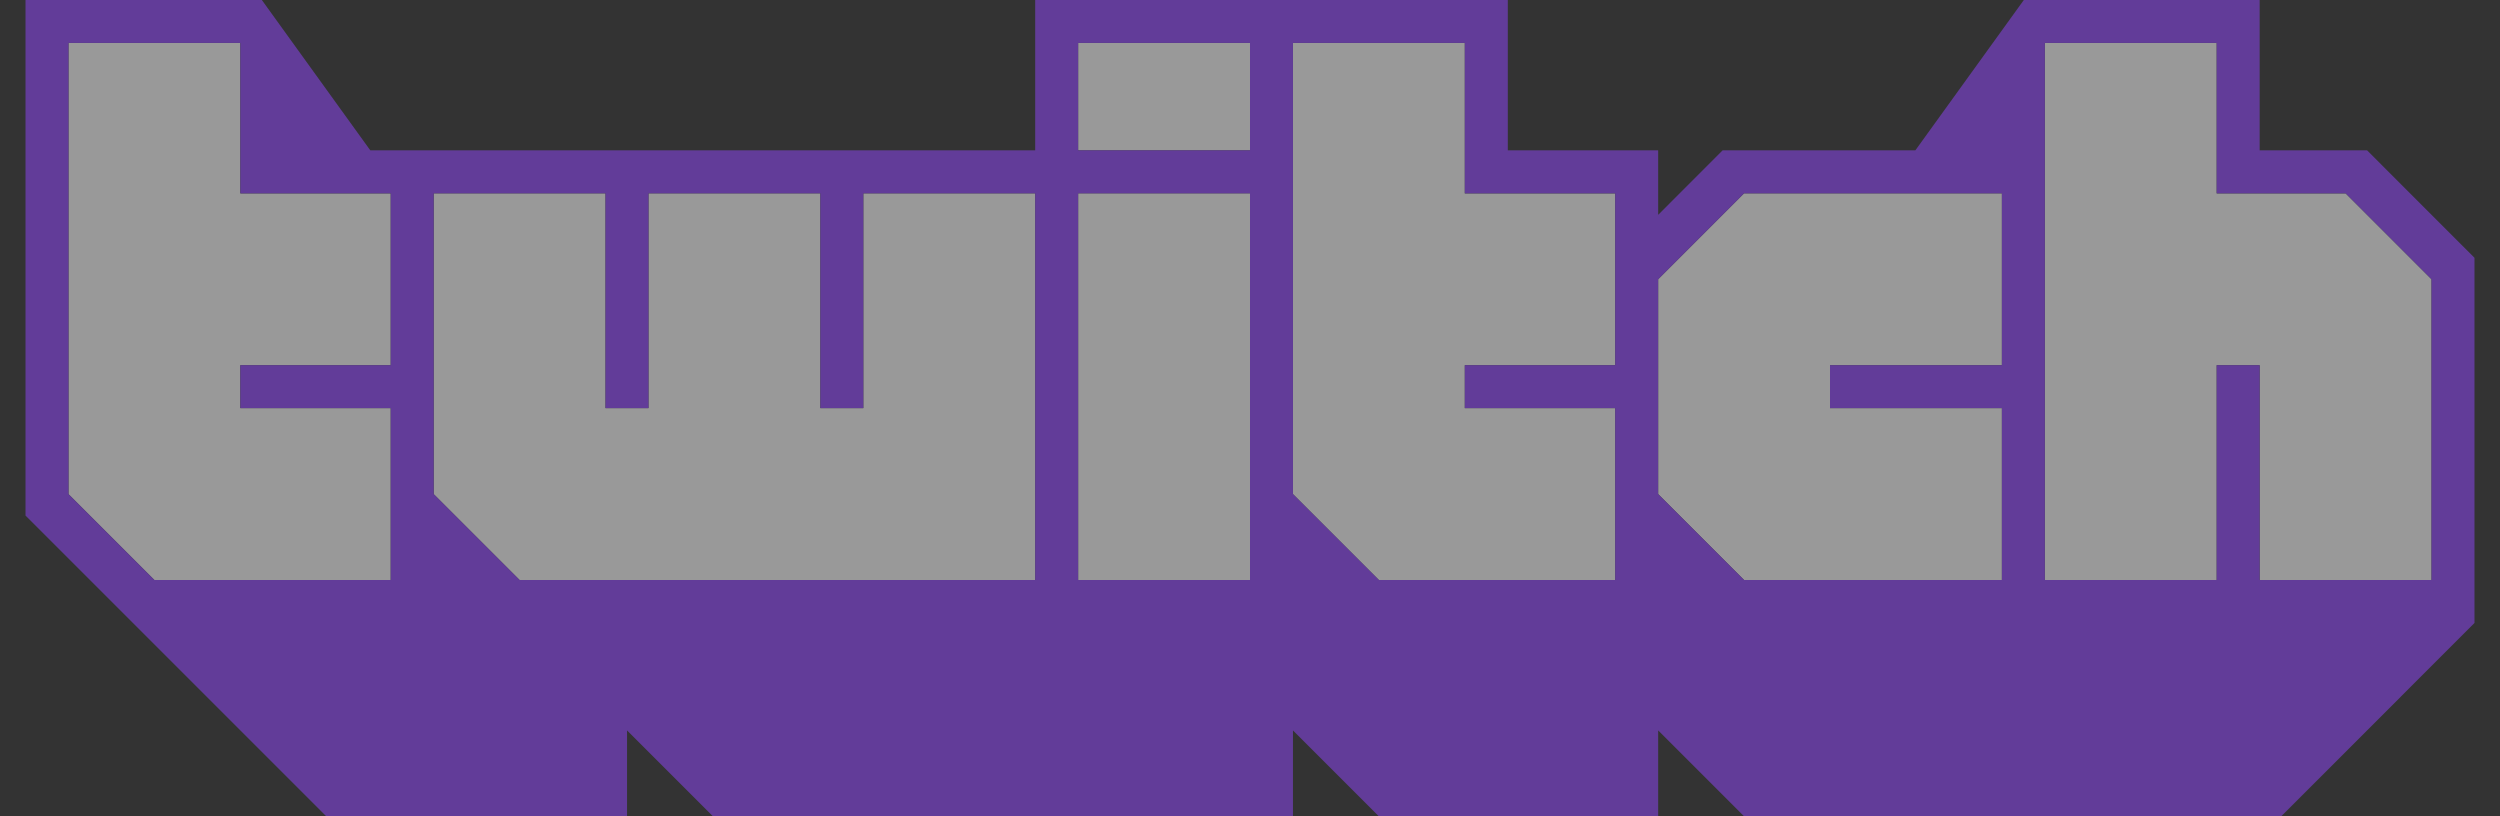 <svg width="49" height="16" viewBox="0 0 49 16" fill="none" xmlns="http://www.w3.org/2000/svg">
<rect x="0" y="0" width="49" height="16" fill="#333333" stroke="none"/>
<g style="mix-blend-mode:luminosity" opacity="0.5" clip-path="url(#clip0)">
<path d="M7.658 7.158H4.71V8H7.658V11.369H3.026L1.342 9.685V0.842H4.71V3.79H7.658V7.158Z" fill="white"/>
<path d="M20.29 11.369H10.184L8.5 9.685V3.789H11.868V8H12.71V3.789H16.079V8H16.921V3.789H20.29V11.369Z" fill="white"/>
<path d="M24.5 3.789H21.132V11.368H24.5V3.789Z" fill="white"/>
<path d="M24.5 0.842H21.132V2.947H24.5V0.842Z" fill="white"/>
<path d="M31.658 7.158H28.71V8H31.658V11.369H27.026L25.342 9.685V0.842H28.71V3.79H31.658V7.158Z" fill="white"/>
<path d="M39.237 7.158H35.868V8H39.237V11.369H34.184L32.5 9.685V5.474L34.184 3.789H39.237V7.158Z" fill="white"/>
<path d="M47.658 11.369H44.289V7.158H43.447V11.369H40.079V0.842H43.447V3.79H45.974L47.658 5.474V11.369Z" fill="white"/>
<path d="M46.395 2.947H44.289V0H39.667L37.541 2.947H33.763L32.5 4.211V2.947H29.553V0H20.29V2.947H7.258L5.132 0H0.5V10.105L6.395 16H12.29V14.316L13.974 16H25.342V14.316L27.026 16H32.5V14.316L34.184 16H44.711L48.5 12.21V5.053L46.395 2.947ZM7.658 7.158H4.711V8H7.658V11.368H3.026L1.342 9.684V0.842H4.711V3.789H7.658V7.158ZM20.29 11.368H10.184L8.5 9.684V3.789H11.868V8H12.71V3.789H16.079V8H16.921V3.789H20.29V11.368ZM24.5 11.368H21.132V3.789H24.5V11.368ZM24.5 2.947H21.132V0.842H24.5V2.947ZM31.658 7.158H28.71V8H31.658V11.368H27.026L25.342 9.684V0.842H28.71V3.789H31.658V7.158ZM39.237 7.158H35.868V8H39.237V11.368H34.184L32.5 9.684V5.474L34.184 3.789H39.237V7.158ZM47.658 11.368H44.289V7.158H43.447V11.368H40.079V0.842H43.447V3.789H45.974L47.658 5.474V11.368Z" fill="#9146FF"/>
</g>
<defs>
<clipPath id="clip0">
<rect width="48" height="16" fill="white" transform="translate(0.5)"/>
</clipPath>
</defs>
</svg>
